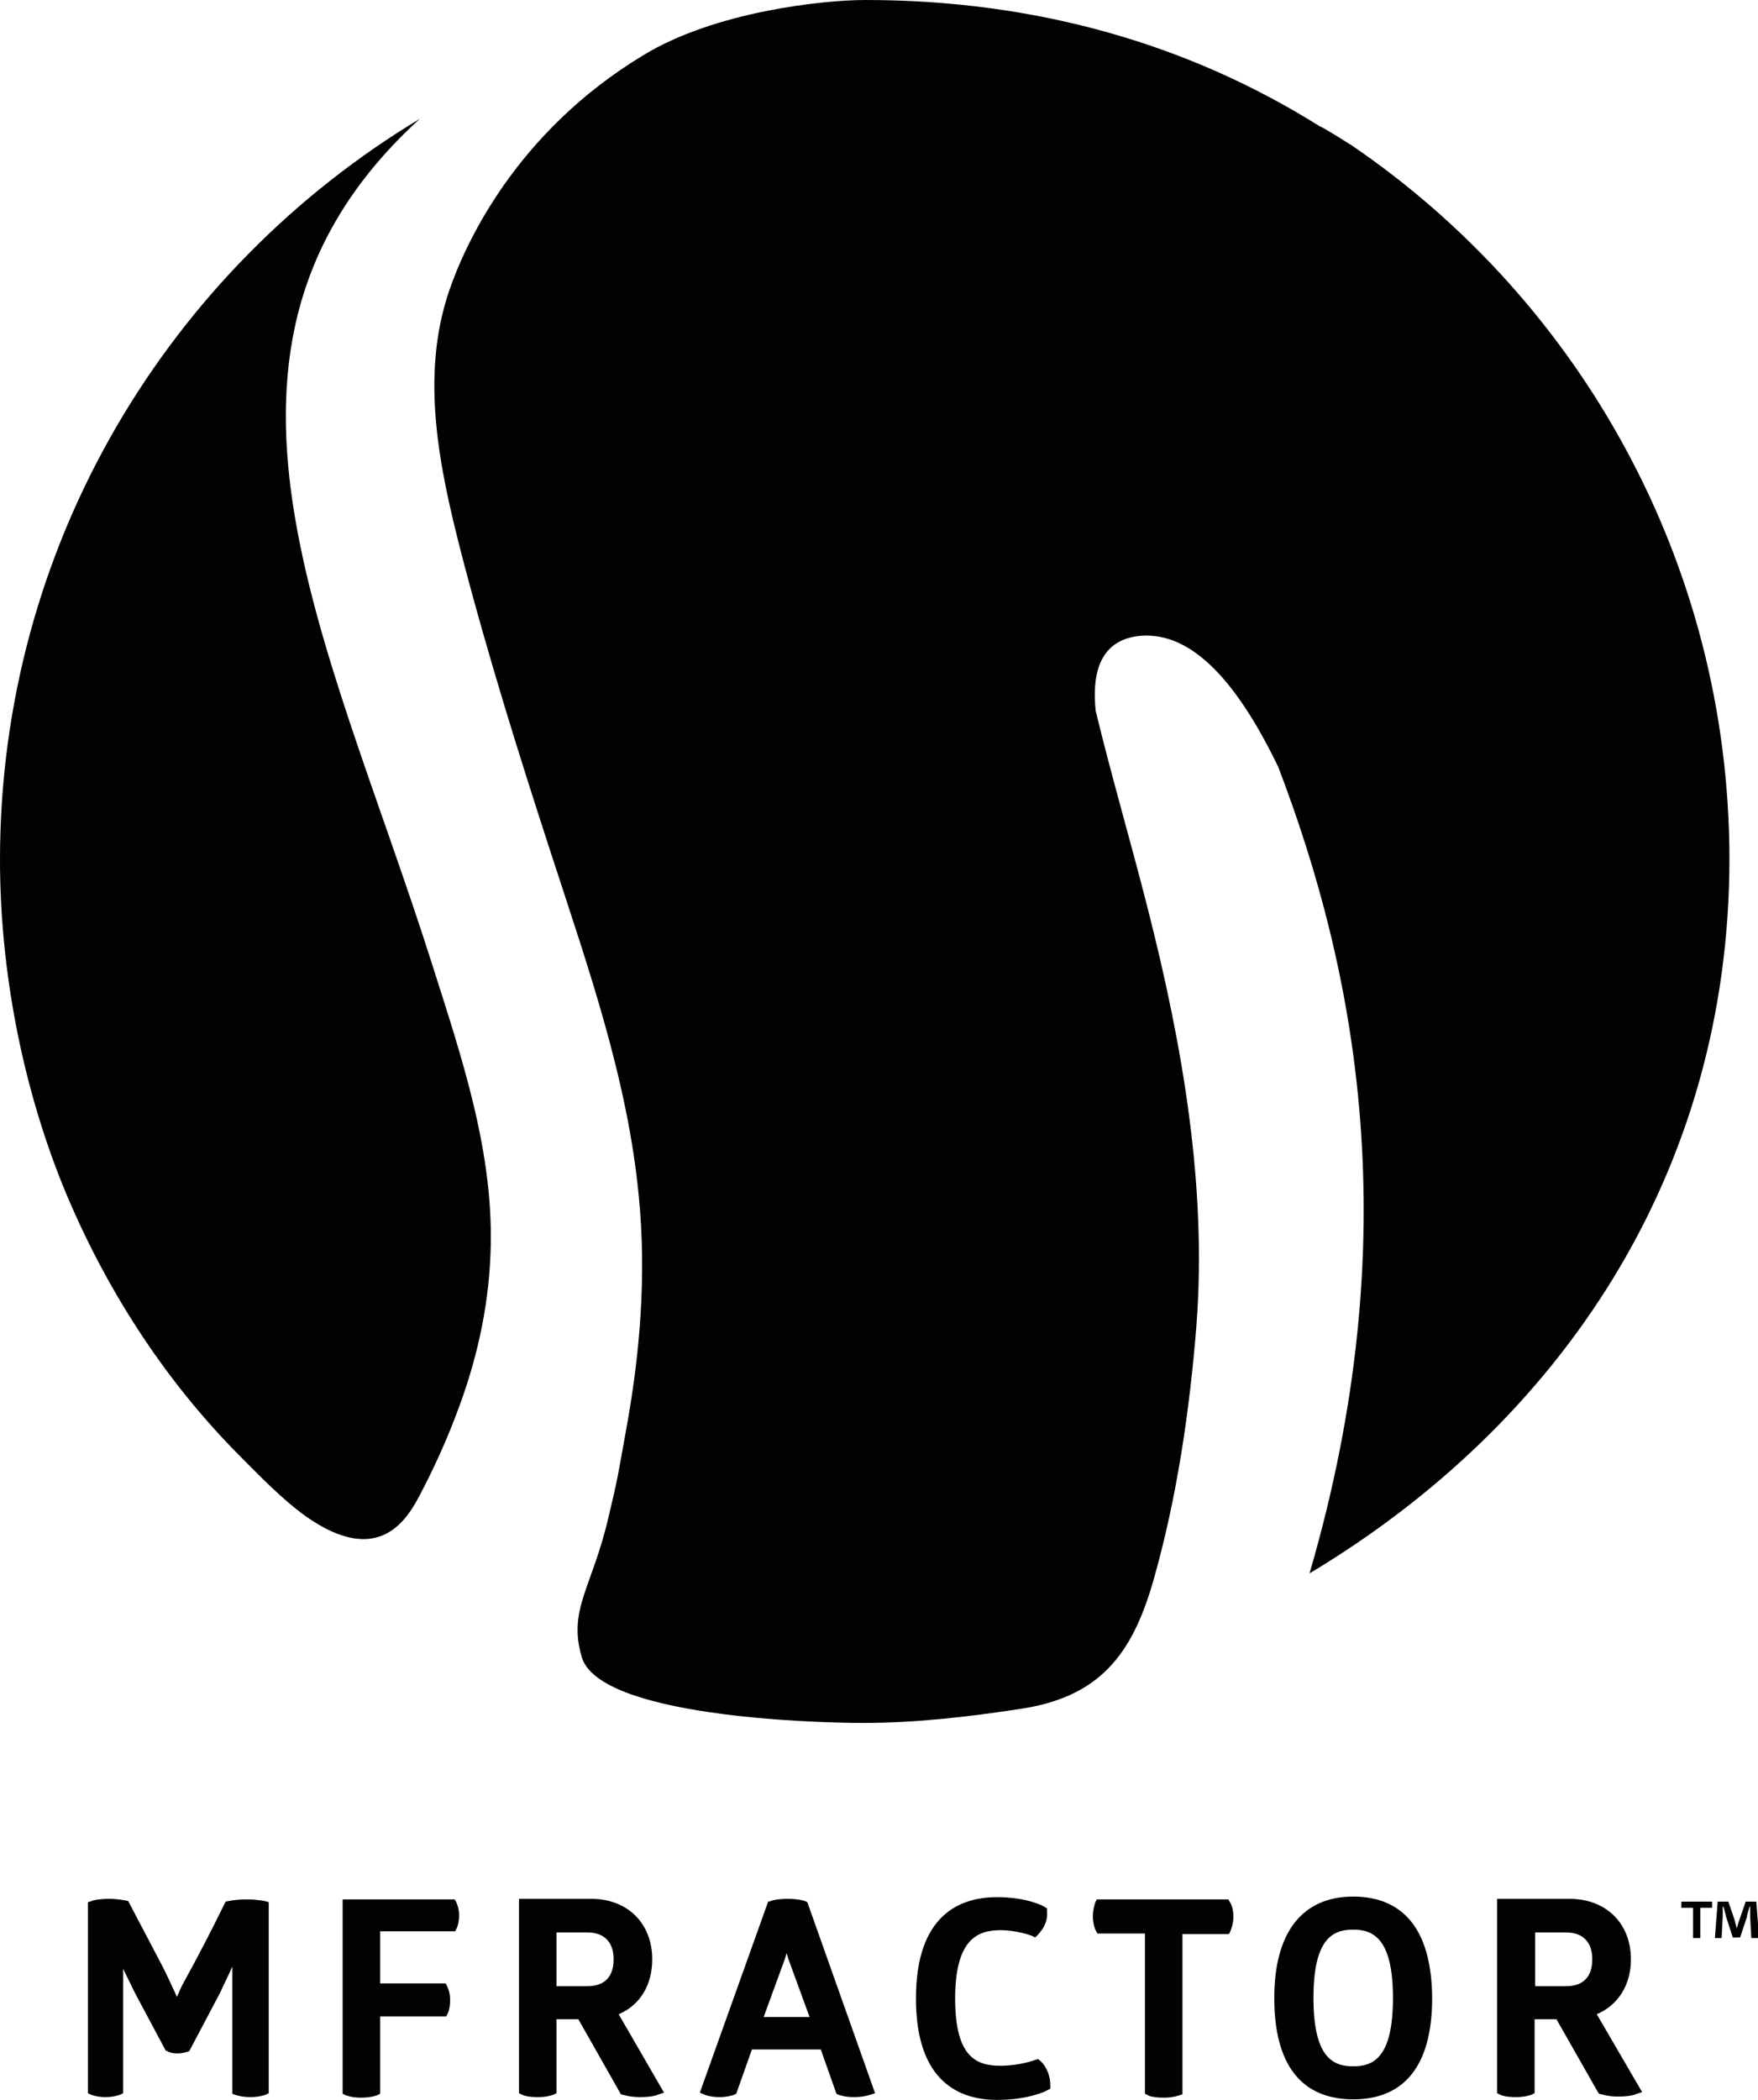 <?xml version="1.0" encoding="utf-8"?>
<!-- Generator: Adobe Illustrator 23.0.1, SVG Export Plug-In . SVG Version: 6.00 Build 0)  -->
<svg version="1.1" id="Layer_1" xmlns="http://www.w3.org/2000/svg" xmlns:xlink="http://www.w3.org/1999/xlink" x="0px" y="0px"
	 viewBox="0 0 314 374.9" style="enable-background:new 0 0 314 374.9;" xml:space="preserve">
<style type="text/css">
	.st0{fill:#010202;}
</style>
<g>
	<g>
		<path class="st0" d="M75,21.2C30.1,48.2,0,97.3,0,153.5c0,19.5,3.9,40,11.2,58.1c7.3,17.9,17.9,34.5,31.5,48.2
			c3.8,3.8,7.5,7.7,11.9,10.9c13.2,9.3,18.2,0.4,20.5-4c2.4-4.6,4.6-9.4,6.4-14.2c3.5-9.1,5.7-18.6,6.1-28.4
			c0.8-18-5.1-35.2-10.5-52.2C58.6,113.7,30.2,62,75,21.2z"/>
		<path class="st0" d="M241.5,26c0,0-5.5-3.5-5.7-3.4C212.1,7.7,184.7,0,154.6,0c-7.8,0-26.9,2.1-39.6,9.8
			C91.9,23.7,82.9,44,80.2,52c-5.2,15.3-1.7,31.6,2.2,46.8c4.7,18.1,10.3,36,16.1,53.8c6.5,20,13.6,40,15.6,61
			c1.4,14.2,0.2,28.5-2.4,42.4c-1.2,6.7-1.4,8.2-3,14.8c-2.9,12.6-7.3,16.5-4.8,25c3,10.6,40.9,11.8,50.3,11.8
			c9.4,0,18.8-1.1,28-2.5c14.1-2.1,20-9.6,23.8-22.9c4.2-14.7,6.5-30.4,7.7-45.6c1.9-24.8-2.5-50-8.6-74c-3-11.9-6.5-23.7-9.4-35.7
			c-0.6-5.8,0.2-12.8,8.2-13.4c9.1-0.6,17.1,8.3,24.4,23.4c14,36.6,23.2,83.7,5.6,144c44.9-26.9,75-71.5,75-127.7
			C308.8,100.4,282.1,53.7,241.5,26z"/>
	</g>
</g>
<g>
	<g>
		<path class="st0" d="M305.8,339.5v1.1h-2.1v5.4h-1.3v-5.4h-2.1v-1.1H305.8z M312.8,346l-0.2-3.8c0-0.5,0-1.1,0-1.8h-0.1
			c-0.2,0.6-0.4,1.3-0.5,1.9l-1.2,3.6h-1.3l-1.2-3.7c-0.1-0.5-0.3-1.3-0.5-1.8h-0.1c0,0.6,0,1.2,0,1.8l-0.2,3.8h-1.2l0.5-6.5h1.9
			l1.1,3.2c0.1,0.5,0.3,1,0.4,1.6h0c0.2-0.6,0.3-1.1,0.5-1.6l1.1-3.2h1.9l0.5,6.5H312.8z"/>
	</g>
	<g>
		<g>
			<path class="st0" d="M44,339.1c-1,0-2.2,0.1-3.2,0.3l-0.5,0.1l-0.2,0.4c-2.5,5.1-5,9.9-7.6,14.6c-0.3,0.7-0.6,1.3-0.9,2
				c-0.7-1.5-1.5-3.3-2.4-5.1l-6.3-12l-0.4-0.1c-0.1,0-1.5-0.3-3-0.3c-1.8,0-3.1,0.3-3.1,0.4l-0.7,0.2v34.1l0.6,0.3
				c0.1,0,1,0.4,2.5,0.4c1.6,0,2.5-0.4,2.6-0.4l0.6-0.3v-16.2c0-2.1,0-4.1,0-6c0.7,1.4,1.4,2.9,2.1,4.3l5.5,10.3l0.3,0.1
				c0.1,0.1,0.7,0.4,1.8,0.4c1,0,1.7-0.3,1.8-0.3l0.3-0.1l5.6-10.6l0.4-0.9c0.6-1.2,1.2-2.5,1.7-3.6c0,1.6,0,3.2,0,4.9l0,17.8
				L42,374c0.1,0,1.1,0.4,2.7,0.4c1.7,0,2.6-0.4,2.7-0.4l0.6-0.3v-34.1l-0.7-0.2C47.2,339.4,45.9,339.1,44,339.1z"/>
			<path class="st0" d="M81.2,339.1H61.2v34.7l0.6,0.3c0.1,0,1,0.4,2.7,0.4c1.8,0,2.7-0.4,2.8-0.4l0.6-0.3V360h11.8l0.3-0.6
				c0.3-0.7,0.4-1.5,0.4-2.4c0-0.9-0.2-1.7-0.5-2.3l-0.3-0.6H67.9v-9.3h13.4l0.3-0.6c0.3-0.7,0.4-1.5,0.4-2.3c0-0.9-0.2-1.6-0.5-2.3
				L81.2,339.1z"/>
			<path class="st0" d="M116.5,349.8c0-6.4-4.4-10.8-10.9-10.8H92.7v34.7l0.6,0.3c0.2,0.1,1,0.4,2.8,0.4c1.7,0,2.6-0.4,2.7-0.4
				l0.6-0.3v-13.2h3.9l7.6,13.4l0.4,0.1c0.1,0,1.2,0.4,3,0.4c1.9,0,3-0.3,3.1-0.4l1.2-0.4l-8.1-14
				C114.3,358,116.5,354.4,116.5,349.8z M99.4,345h5.5c3,0,4.7,1.7,4.7,4.8c0,3.1-1.6,4.8-4.7,4.8h-5.5V345z"/>
			<path class="st0" d="M143.8,339.4c0,0-1.2-0.4-3.1-0.4c-1.7,0-3,0.3-3,0.4l-0.5,0.1L125,373.6l0.9,0.4c0.1,0,1,0.4,2.6,0.4
				c1.6,0,2.5-0.4,2.6-0.4l0.4-0.2l2.8-7.9h12.3l2.8,7.9l0.4,0.2c0.1,0,1,0.4,2.7,0.4c1.8,0,2.8-0.4,2.9-0.4l0.9-0.3l-12.1-34.1
				L143.8,339.4z M144.6,360.1h-8.2l3.8-10.4c0.1-0.3,0.2-0.7,0.3-1c0.1,0.3,0.2,0.7,0.3,1L144.6,360.1z"/>
			<path class="st0" d="M185.9,368l-0.5-0.4l-0.6,0.2c0,0-2.7,1-6.1,1c-4.2,0-8.1-1.4-8.1-12c0-10.7,4.1-12.2,8.1-12.2
				c3,0,5.6,1,5.6,1l0.6,0.3l0.5-0.5c0.8-0.9,1.8-2.2,1.6-4.2l0-0.5l-0.5-0.3c-0.1-0.1-3.1-1.7-8.4-1.7c-6.6,0-14.5,3.1-14.5,18.1
				c0,15,7.9,18.1,14.5,18.1c5.6,0,8.8-1.6,8.9-1.7l0.6-0.3l0-0.6C187.6,370.5,186.9,369,185.9,368z"/>
			<path class="st0" d="M219.4,339.1h-23.5l-0.3,0.6c0,0.1-0.4,1.1-0.4,2.4c0,1.4,0.4,2.4,0.5,2.5l0.3,0.6h8.5v28.6l0.6,0.3
				c0.1,0.1,1,0.4,2.8,0.4c1.7,0,2.6-0.4,2.7-0.4l0.6-0.2v-28.6h8.3l0.3-0.6c0-0.1,0.5-1.1,0.5-2.5c0-1.3-0.4-2.3-0.5-2.4
				L219.4,339.1z"/>
			<path class="st0" d="M241.7,338.6c-9.1,0-14.1,6.4-14.1,18.1c0,15,7.6,18.1,14.1,18.1s14.1-3.1,14.1-18.1
				C255.7,341.7,248.1,338.6,241.7,338.6z M248.8,356.7c0,10.8-3.6,12.2-7.1,12.2s-7.1-1.4-7.1-12.2c0-10.8,3.6-12.2,7.1-12.2
				S248.8,346,248.8,356.7z"/>
			<path class="st0" d="M285.2,359.6c3.8-1.6,6.1-5.2,6.1-9.8c0-6.4-4.4-10.8-11-10.8h-12.9v34.7l0.6,0.3c0.2,0.1,1,0.4,2.8,0.4
				c1.7,0,2.6-0.4,2.7-0.4l0.6-0.3v-13.2h3.9l7.4,13l0.2,0.3l0.4,0.1c0.1,0,1.2,0.4,3,0.4c1.9,0,3-0.3,3.1-0.4l1.2-0.4L285.2,359.6z
				 M274.2,345h5.5c3,0,4.7,1.7,4.7,4.8c0,3.1-1.6,4.8-4.7,4.8h-5.5V345z"/>
		</g>
	</g>
</g>
</svg>
